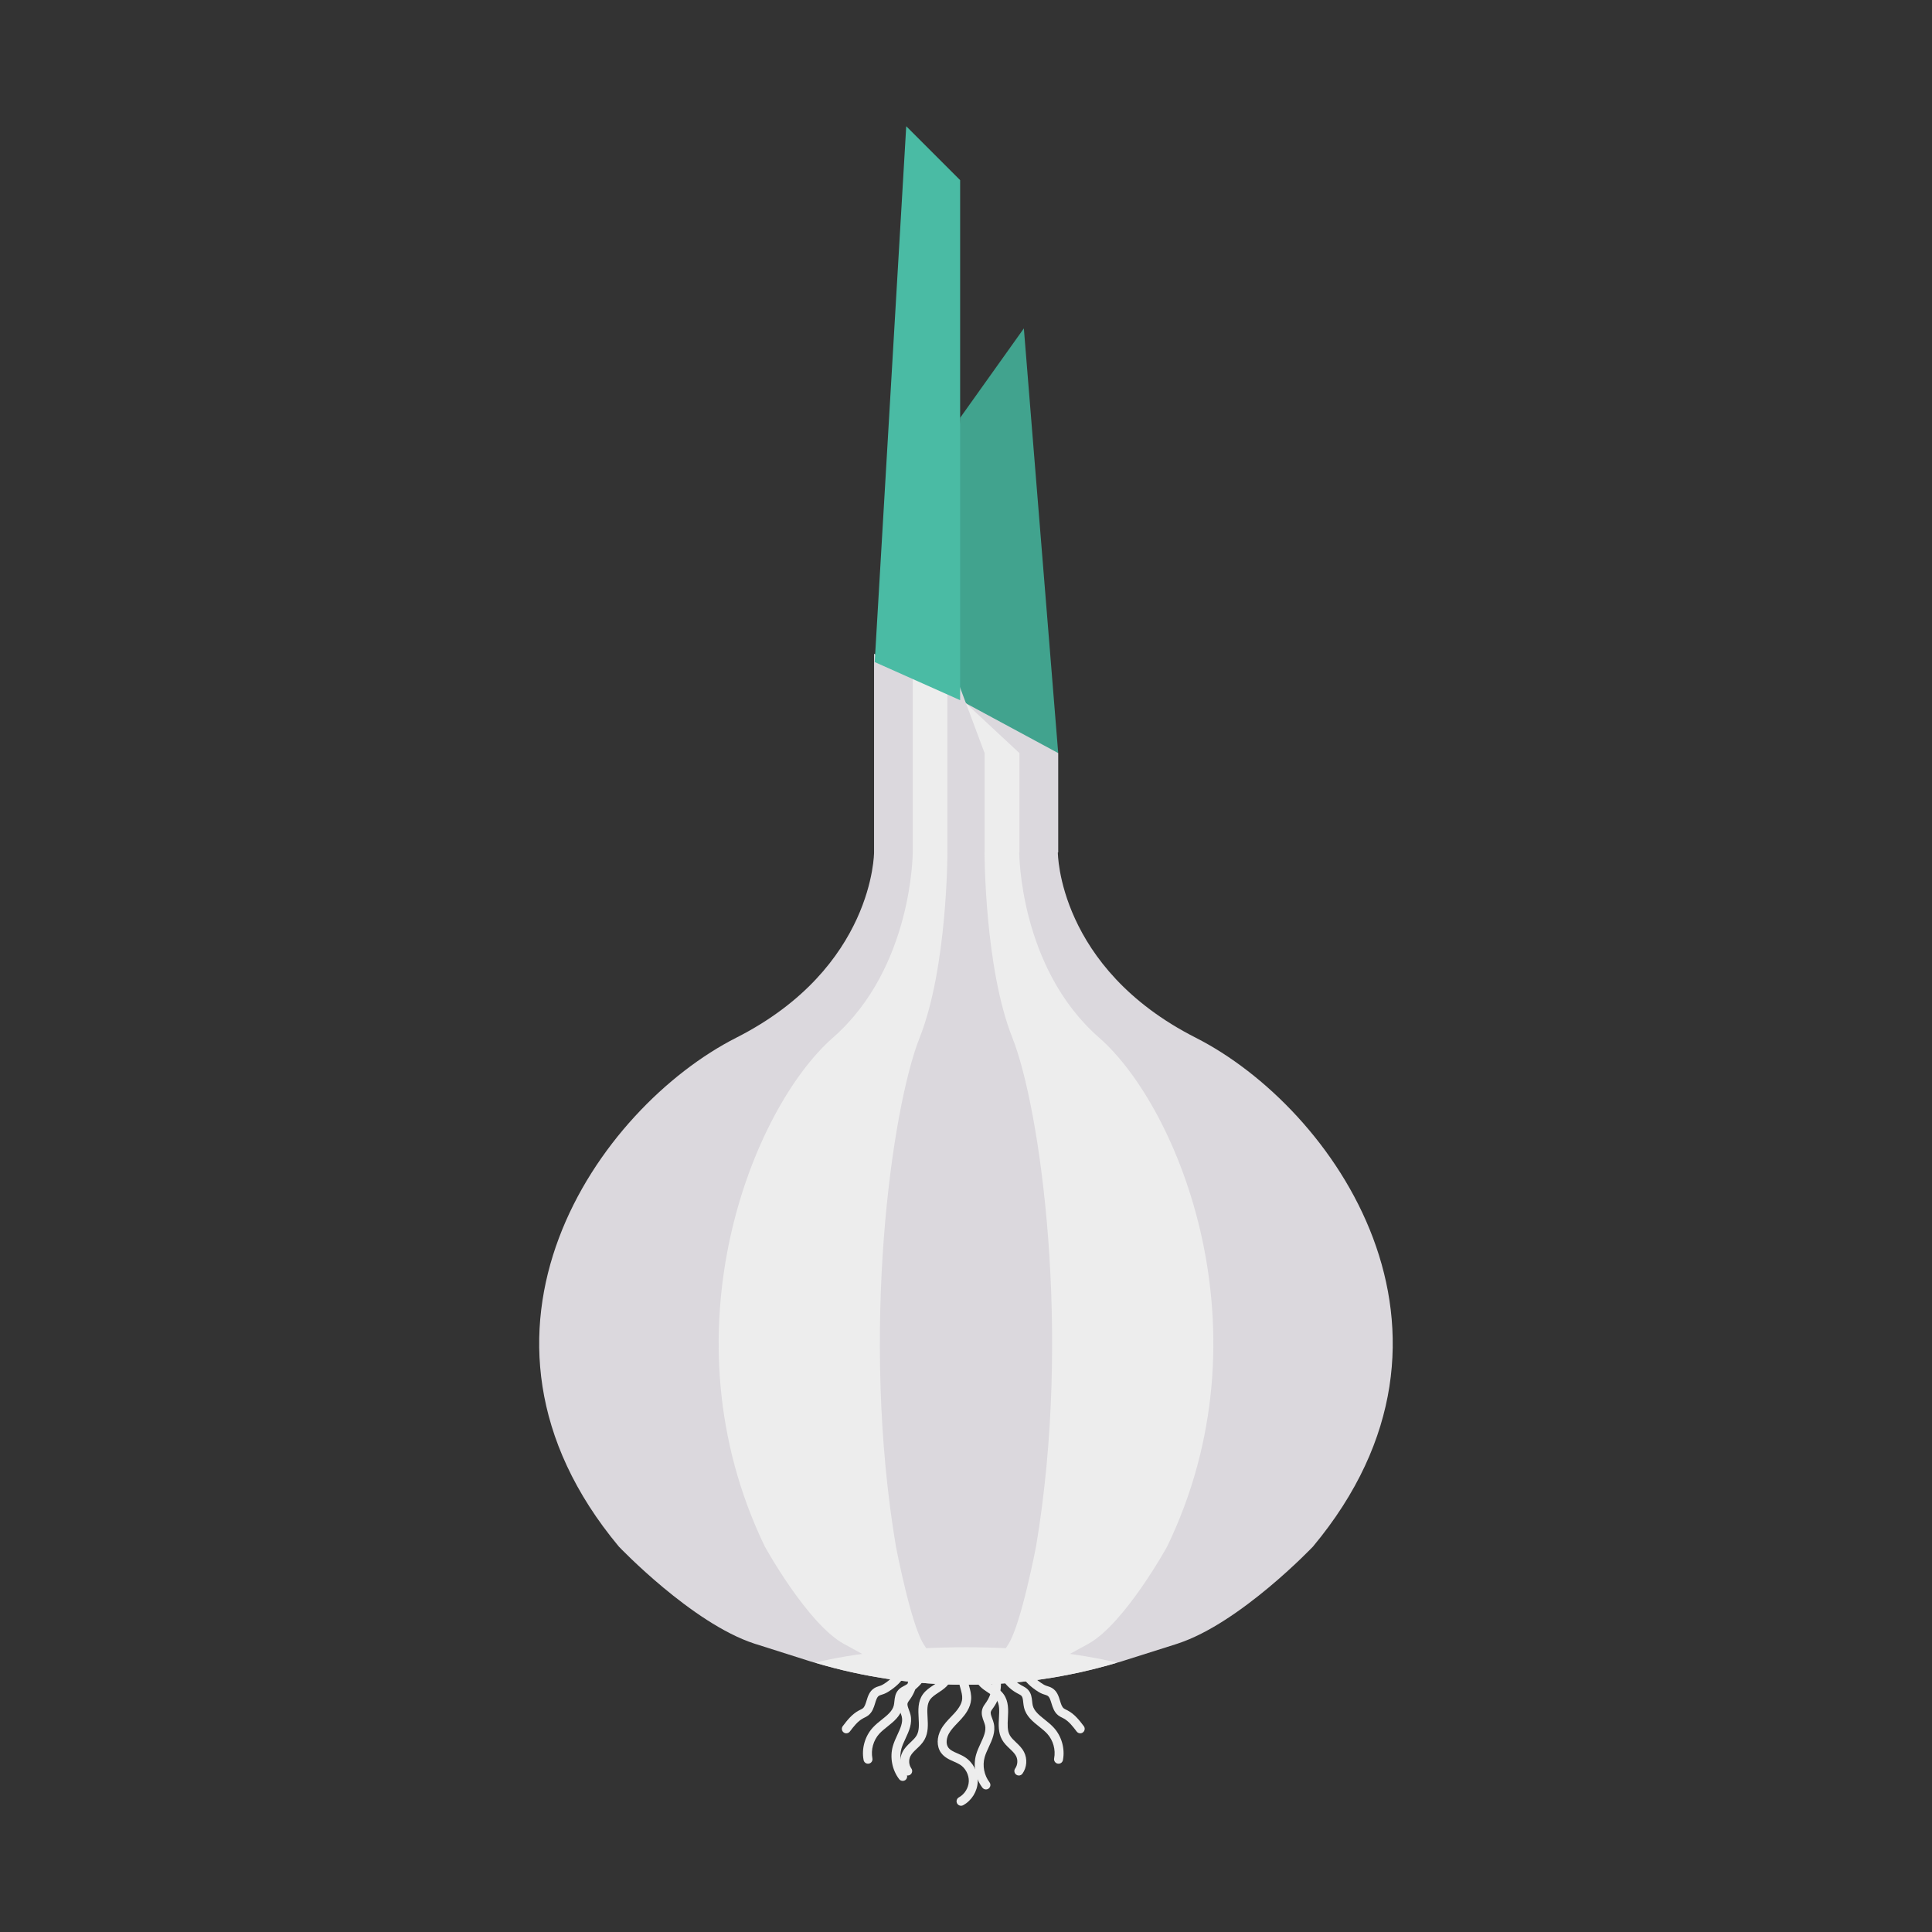 <svg enable-background="new 0 0 110 110" height="512" viewBox="0 0 110 110" width="512" xmlns="http://www.w3.org/2000/svg"><rect x="0" y="0" width="110" height="110" fill="#333333" stroke="none"/><path d="m60.25 42.878-1.956-24.181-3.628 5.091-.865 17.198z" fill="#41a38e"/><path d="m68.081 59.083c-7.852-3.981-7.852-10.548-7.852-10.548h.021v-5.657l-10.485-5.657v11.313s0 6.567-7.844 10.548-16.854 16.769-6.686 28.974c0 0 4.159 4.37 7.725 5.528l.076.025c.008 0 .017.009.034.009l2.848.904c.161.051.313.102.473.144h.008c5.612 1.674 11.588 1.674 17.2 0h.008c.161-.042.313-.093.473-.144l2.831-.896c.025-.008.051-.017.076-.025l.051-.017c3.567-1.158 7.717-5.528 7.717-5.528 10.176-12.205 1.167-24.993-6.677-28.974z" fill="#dbd8dd"/><path d="m62.581 59.083c-4.55-3.981-4.55-10.548-4.55-10.548h.012v-5.657l-6.076-5.657v11.313s0 6.567-4.546 10.548-9.767 16.769-3.874 28.974c0 0 2.41 4.37 4.477 5.528l.044.025c.005 0 .01.009.02.009l1.651.904c.093.051.181.102.274.144h.005c3.252 1.674 6.715 1.674 9.968 0h.005c.093-.042.181-.093.274-.144l1.641-.896c.015-.008.029-.017.044-.025l.029-.017c2.067-1.158 4.472-5.528 4.472-5.528 5.897-12.205.676-24.993-3.87-28.974z" fill="#ededed"/><path d="m57.64 59.083c-1.585-3.981-1.585-10.548-1.585-10.548h.004v-5.657l-2.116-5.657v11.313s0 6.567-1.583 10.548c-1.583 3.981-3.401 16.769-1.349 28.974 0 0 .839 4.37 1.559 5.528l.015.025c.002 0 .003.009.007.009l.575.904c.032.051.063.102.096.144h.002c1.133 1.674 2.339 1.674 3.471 0h.002c.032-.042.063-.093.096-.144l.571-.896c.005-.008.01-.017.015-.025l.01-.017c.72-1.158 1.557-5.528 1.557-5.528 2.054-12.205.235-24.993-1.348-28.974z" fill="#dbd8dd"/><g fill="#ededed"><path d="m58.008 101.09c-.051 0-.102-.015-.147-.047-.115-.082-.142-.241-.061-.355.142-.2.164-.482.053-.701-.077-.153-.214-.283-.36-.421-.161-.153-.327-.31-.444-.523-.219-.396-.195-.835-.172-1.258.022-.391.042-.76-.145-1.022-.108-.152-.287-.271-.477-.396-.299-.198-.638-.422-.735-.835-.082-.351.06-.687.164-.933.055-.129.203-.19.334-.135.129.055.19.204.135.334-.099.234-.178.442-.137.617.051.216.269.36.52.527.221.146.449.297.611.526.29.408.263.906.239 1.346-.02.368-.04.716.108.983.08.144.21.268.349.4.171.162.347.329.464.561.196.388.161.869-.092 1.225-.05.07-.128.107-.208.107z"/><path d="m60.269 100.418c-.016 0-.032-.001-.049-.004-.138-.027-.228-.161-.202-.298.095-.493-.055-1.03-.391-1.401-.13-.143-.291-.272-.461-.408-.367-.292-.746-.595-.863-1.091-.022-.094-.033-.191-.044-.289-.016-.157-.031-.292-.098-.368-.04-.045-.113-.083-.19-.123l-.062-.033c-.615-.332-1.054-.941-1.176-1.628-.024-.138.068-.271.206-.295.135-.026.271.068.295.206.094.528.445 1.013.917 1.268l.056.029c.109.057.233.121.335.236.177.198.202.44.225.653.008.077.015.153.032.226.077.325.373.561.685.81.178.142.363.289.52.464.443.488.64 1.193.515 1.84-.024.122-.13.206-.25.206z"/><path d="m56.247 101.858c.015-.007.028-.016.042-.026.112-.086.133-.246.048-.357-.305-.399-.41-.946-.274-1.429.053-.186.139-.373.231-.571.198-.425.402-.865.286-1.361-.022-.094-.056-.186-.09-.279-.055-.148-.103-.275-.076-.373.016-.058.064-.124.116-.195l.041-.057c.402-.571.524-1.312.327-1.982-.04-.135-.181-.212-.316-.172-.133.037-.212.181-.172.316.152.514.054 1.105-.255 1.543l-.037.051c-.072.1-.155.213-.195.36-.07.256.015.484.09.685.027.072.055.144.072.217.076.325-.084.668-.252 1.031-.096.207-.195.421-.259.647-.179.634-.04 1.353.36 1.876.076.098.209.127.316.073z"/><path d="m51.507 101.373c.015-.007.028-.016.042-.026.112-.086.133-.246.048-.357-.305-.399-.41-.946-.274-1.429.053-.186.139-.373.231-.571.198-.425.402-.865.286-1.361-.022-.094-.056-.186-.09-.279-.055-.148-.103-.275-.076-.373.016-.058.064-.124.116-.195l.041-.057c.402-.571.524-1.312.327-1.982-.04-.135-.181-.212-.316-.172-.133.037-.212.181-.172.316.152.514.054 1.105-.255 1.543l-.037.051c-.072.1-.155.213-.195.36-.07.256.015.484.09.685.027.072.055.144.072.217.076.325-.084.668-.252 1.031-.096.207-.195.421-.259.647-.179.634-.04 1.353.36 1.876.076.098.209.127.316.073z"/><path d="m61.505 98.687c-.077 0-.153-.035-.203-.101-.21-.277-.447-.59-.753-.751l-.067-.034c-.072-.035-.153-.075-.231-.136-.23-.181-.312-.448-.384-.683-.06-.195-.111-.363-.224-.433-.04-.024-.097-.043-.159-.062-.043-.013-.085-.027-.127-.043-.152-.059-.285-.147-.397-.225-.837-.582-.952-1.133-.902-1.494.02-.139.153-.234.287-.217.139.019.236.148.217.287-.056.397.344.765.688 1.005.093.064.191.13.291.169.031.012.064.022.096.032.085.027.18.057.273.115.276.171.365.461.443.717.055.18.107.35.212.433.035.027.086.052.139.079l.081.04c.405.214.679.575.921.894.085.112.063.272-.049.357-.046.035-.1.052-.154.052z"/><path d="m55.117 94.569c.116-.027.239.03.29.143.058.128.002.279-.126.337-.179.082-.227.376-.183.625.02.109.05.217.08.325.065.237.133.482.115.751-.033.488-.344.882-.575 1.136-.064.07-.129.138-.195.207-.191.199-.371.387-.494.606-.133.237-.196.575-.039.796.11.154.303.239.527.337.137.061.28.123.414.208.467.296.757.844.738 1.397-.019.553-.345 1.081-.83 1.344-.126.068-.278.021-.345-.102-.067-.124-.021-.278.102-.345.325-.176.552-.544.564-.914.012-.37-.19-.751-.502-.95-.108-.068-.228-.119-.346-.172-.257-.112-.547-.24-.738-.509-.251-.354-.247-.879.01-1.339.154-.276.366-.496.571-.71.063-.065.125-.131.186-.197.285-.314.426-.577.443-.827.012-.183-.041-.376-.098-.581-.034-.123-.067-.246-.09-.37-.08-.444.036-.981.473-1.179.016-.007.031-.013.047-.016z"/><path d="m51.681 101.09c.051 0 .102-.015.147-.047.115-.082.142-.241.061-.355-.142-.2-.164-.482-.053-.701.077-.153.214-.283.36-.421.161-.153.327-.31.444-.523.219-.396.195-.835.172-1.258-.022-.391-.042-.76.145-1.022.108-.152.287-.271.477-.396.299-.198.638-.422.735-.835.082-.351-.06-.687-.164-.933-.055-.129-.203-.19-.334-.135-.129.055-.19.204-.135.334.099.234.178.442.137.617-.051.216-.269.36-.52.527-.221.146-.449.297-.611.526-.29.408-.263.906-.239 1.346.02.368.04.716-.108.983-.08.144-.21.268-.349.4-.171.162-.347.329-.464.561-.196.388-.161.869.092 1.225.05.07.128.107.208.107z"/><path d="m49.42 100.418c.016 0 .032-.001.049-.004.138-.027.228-.161.202-.298-.095-.493.055-1.03.391-1.401.13-.143.291-.272.461-.408.367-.292.746-.595.863-1.091.022-.094.033-.191.044-.289.016-.157.031-.292.098-.368.04-.045.113-.083.19-.123l.062-.033c.615-.332 1.054-.941 1.176-1.628.024-.138-.068-.271-.206-.295-.135-.026-.271.068-.295.206-.094.528-.445 1.013-.917 1.268l-.056.029c-.109.057-.233.121-.335.236-.177.198-.202.44-.225.653-.008.077-.015.153-.032.226-.077.325-.373.561-.685.81-.178.142-.363.289-.52.464-.443.488-.64 1.193-.515 1.84.024.122.13.206.25.206z"/><path d="m48.185 98.687c.077 0 .153-.035.203-.101.21-.277.447-.59.753-.751l.067-.034c.072-.035.153-.075.231-.136.23-.181.312-.448.384-.683.06-.195.111-.363.224-.433.04-.024.097-.043.159-.062.043-.013.085-.027.127-.043.152-.059.285-.147.397-.225.837-.582.952-1.133.902-1.494-.02-.139-.153-.234-.287-.217-.139.019-.236.148-.217.287.056.397-.344.765-.688 1.005-.093.064-.191.13-.291.169-.031.012-.064.022-.096.032-.085.027-.18.057-.273.115-.276.171-.365.461-.443.717-.055.18-.107.35-.212.433-.035.027-.086.052-.139.079l-.081.04c-.405.214-.679.575-.921.894-.085.112-.063.272.049.357.046.035.1.052.154.052z"/><path d="m54.997 93.788c-3.364 0-6.398.338-8.596.879 5.612 1.674 11.588 1.674 17.2 0-2.206-.541-5.24-.879-8.604-.879z"/></g><path d="m54.666 39.865v-29.609l-3.069-3.069-1.795 30.508z" fill="#4abba4"/></svg>